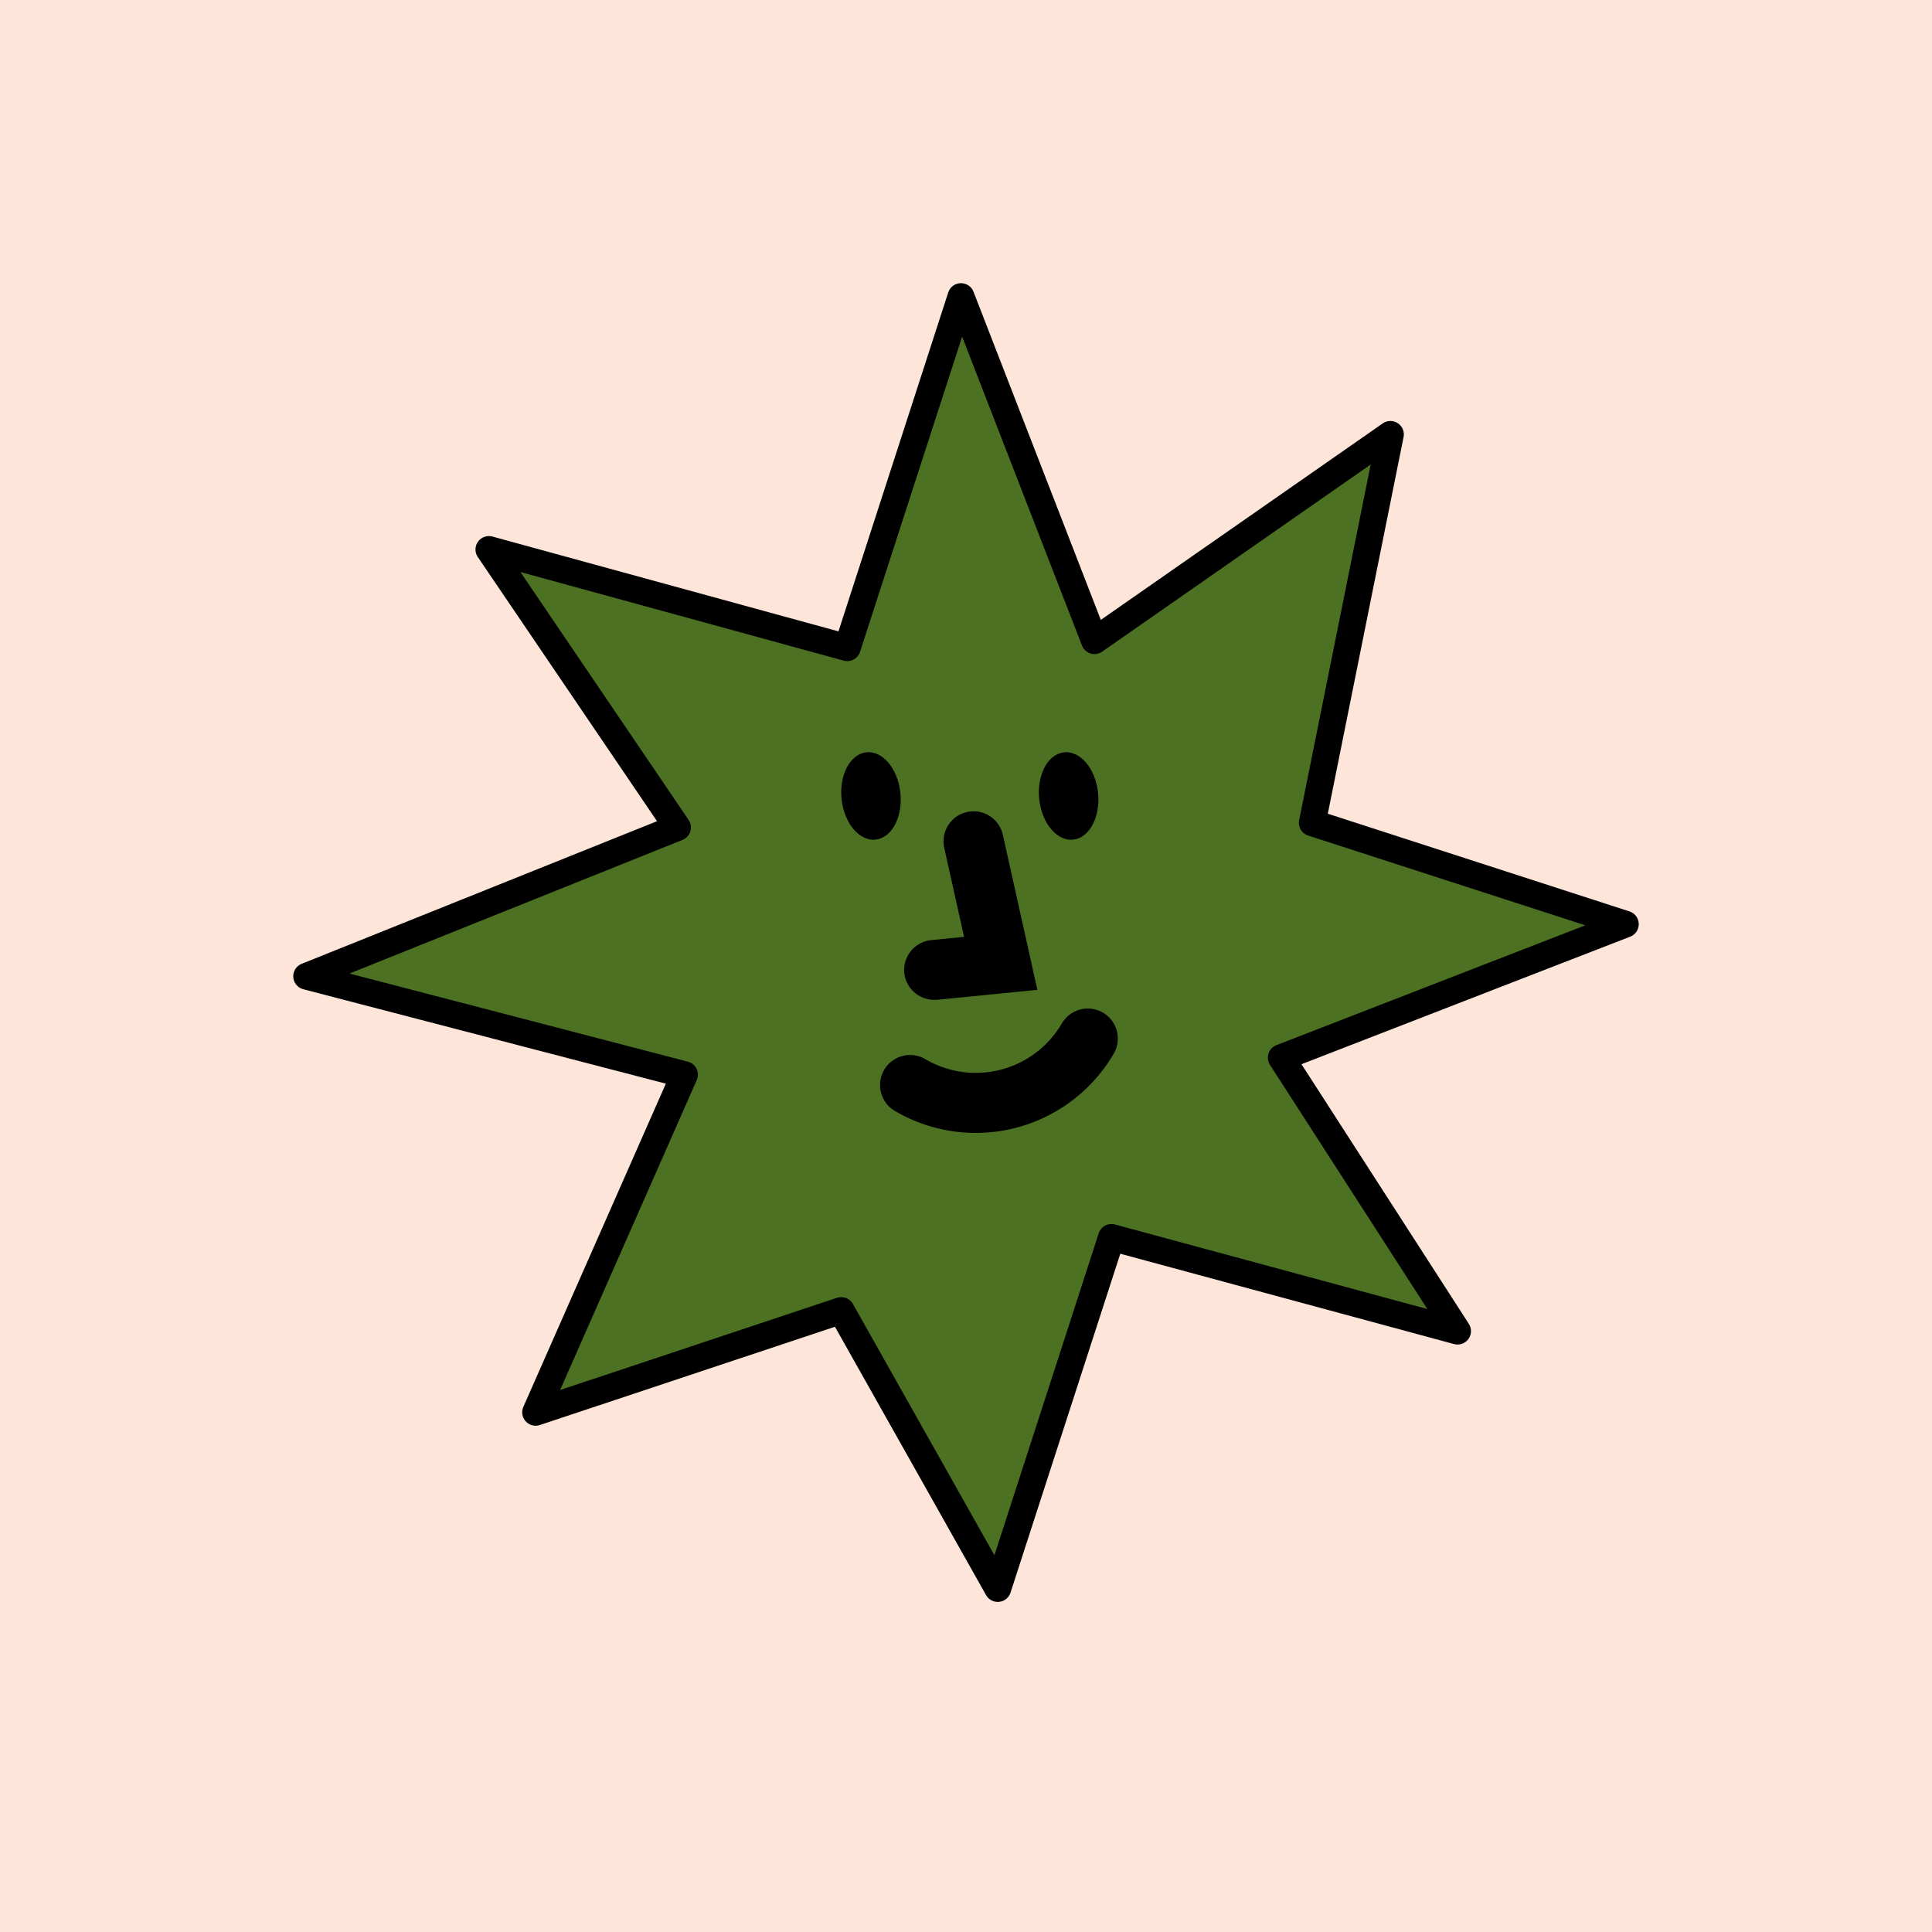 <svg xmlns="http://www.w3.org/2000/svg" viewBox="0 0 648 648"><defs><style>.cls-1{fill:#fde5da;}.cls-2{fill:#4d7123;stroke:#000;stroke-linejoin:round;stroke-width:9px;}</style></defs><g id="Layer_1" data-name="Layer 1"><rect class="cls-1" width="648" height="648"/><polygon class="cls-2" points="367.09 214.88 466.35 145.7 440.15 275.97 545.14 309.97 429.75 354.74 488.87 446.46 372.79 415.04 334.65 532.79 282.15 439.56 179.65 473.69 229.58 360.44 102.86 327.44 227.23 277.53 163.98 184.3 284.18 217.24 322.32 99.48 367.09 214.88"/><path d="M289.55,252.51c-5.32,1.44-8.49,9.08-7.06,17.06s6.89,13.29,12.22,11.85,8.49-9.08,7.06-17.06S294.88,251.08,289.55,252.51Z"/><path d="M361,281.42c5.33-1.44,8.49-9.08,7.07-17.06s-6.89-13.28-12.22-11.85-8.49,9.08-7.07,17.06S355.66,282.86,361,281.42Z"/><path d="M303.3,326.27a10.06,10.06,0,0,0,10,9.07c.33,0,.67,0,1,0L347.94,332l-11.58-52a10.07,10.07,0,1,0-19.66,4.38l6.65,29.84-11,1.09A10.08,10.08,0,0,0,303.3,326.27Z"/><path d="M296.57,358.82a10.08,10.08,0,0,0,3.57,13.79,53.58,53.58,0,0,0,73.29-19,10.07,10.07,0,1,0-17.35-10.22,33.43,33.43,0,0,1-45.73,11.85A10.06,10.06,0,0,0,296.57,358.82Z"/></g></svg>